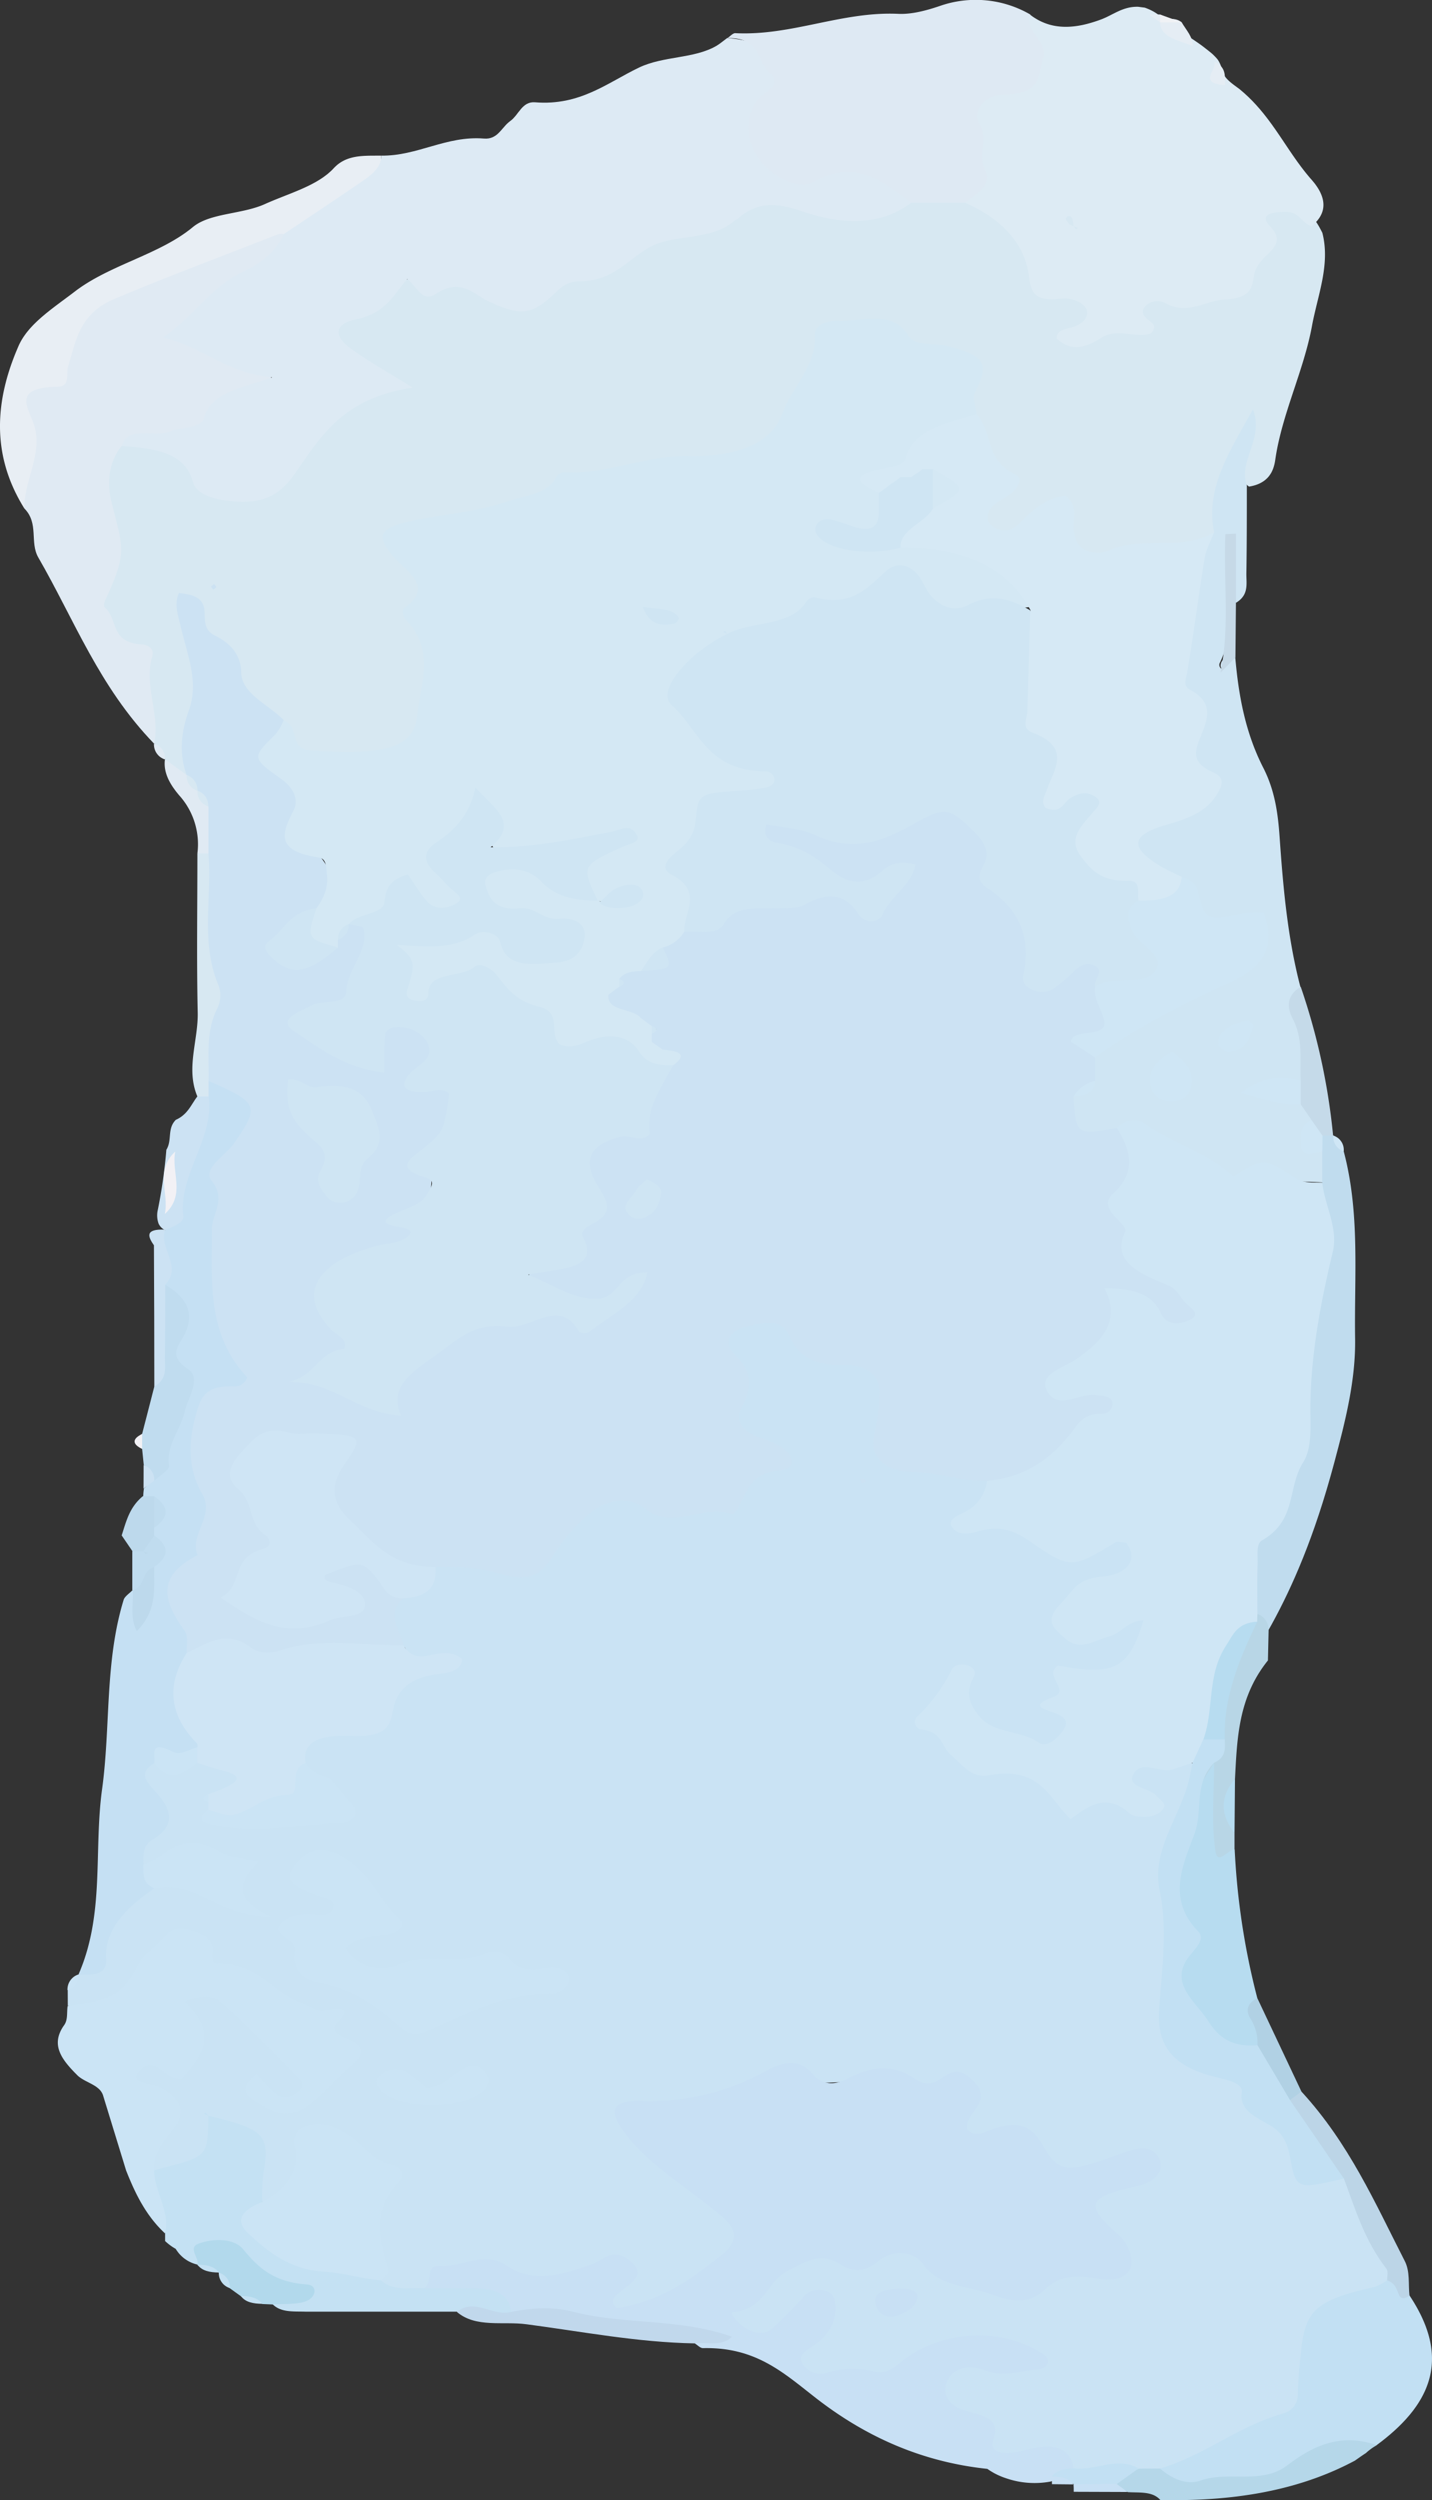 <svg id="Layer_1" data-name="Layer 1" xmlns="http://www.w3.org/2000/svg" viewBox="0 0 364.97 637.11"><rect x="0" y="0" width="364.97" height="637.11" fill="#333333" stroke="none"/><defs><style>.cls-1{fill:#e0eaf3;}.cls-2{fill:#e8eef4;}.cls-3{fill:#d7e8f2;}.cls-4{fill:#cce2f3;}.cls-5{fill:#c5e0f3;}.cls-6{fill:#c0dcef;}.cls-7{fill:#bdd9ec;}.cls-8{fill:#f2f1f5;}.cls-9{fill:#ddeaf4;}.cls-10{fill:#ddebf4;}.cls-11{fill:#dee9f3;}.cls-12{fill:#cbe4f5;}.cls-13{fill:#cae3f4;}.cls-14{fill:#cfe5f5;}.cls-15{fill:#d4e8f4;}.cls-16{fill:#d6e9f5;}.cls-17{fill:#cfe5f3;}.cls-18{fill:#e5edf4;}.cls-19{fill:#cfe6f5;}.cls-20{fill:#c0dcee;}.cls-21{fill:#b8d6e6;}.cls-22{fill:#c5dae9;}.cls-23{fill:#c6d9e7;}.cls-24{fill:#f0f2f5;}.cls-25{fill:#c2e0f3;}.cls-26{fill:#b7dcf0;}.cls-27{fill:#b5d7e9;}.cls-28{fill:#bcd5e7;}.cls-29{fill:#b1d1e4;}.cls-30{fill:#c8e0f4;}.cls-31{fill:#c4e1f3;}.cls-32{fill:#c1d8ec;}.cls-33{fill:#b2d9ec;}</style></defs><title>burger_menu_dropdown</title><path class="cls-1" d="M39.28,189.52c-14-14.46-20.28-31.45-29.52-47.46-2.23-3.87.2-8.68-3.55-12.48C3,120.82.75,109.6,5.12,103.43c9.11-12.85,11.11-31.16,37-35.23,5.57-.87,9.49-3.89,13.9-6.26s8.91-4.88,15-3.41c4.31,2.26,1.78,4.7,0,6.88-2.3,2.88-5.75,5.09-9,7.38C46.35,83.62,46.29,84.33,63.88,92.45c6.42,3,7.17,4.26.6,8.24-9.57,5.82-18.37,12.11-30.75,14.62-3.7,8.67.92,17.14,1,25.7.05,4.24,2,8.5-1.78,12.55-2,2.16-1.05,4.71,1.35,6.42,11.86,8.44,8.44,18.59,6.43,28.61Z"/><path class="cls-2" d="M72.37,59.64a4.67,4.67,0,0,0-1.36,0C57,65.16,42.76,70.43,29,76.25,20.18,80,19.32,87,17.35,93.46c-.56,1.83.66,5-2.59,5.08-11.38.25-7.85,4.82-6.2,9.43,2.61,7.33-2.46,14.34-2.35,21.61C-2.32,115.93-1.32,102,4.72,88.18c2.48-5.66,8.69-9.55,14.42-13.94,8.93-6.82,21.56-9.36,30-16.36,4.4-3.65,12.48-3.21,18.41-5.89,6.17-2.78,13.34-4.62,17.51-9.12,3.23-3.49,7.55-3.17,12.07-3.21h0C97.45,47.83,87.3,56,72.37,59.64Z"/><path class="cls-3" d="M50.3,279.41c-3-7.13.25-14.25.09-21.39-.29-13.51-.08-27-.08-40.53a3.71,3.71,0,0,1,4.21.73,134.27,134.27,0,0,1,2.32,55.63,9,9,0,0,1-2.33,4.95A3.82,3.82,0,0,1,50.3,279.41Z"/><path class="cls-4" d="M50.3,279.41h2.77c1,.69,2.3,1.4,2.3,2.36,0,11-2.23,21.72-9.58,31.59l-2.17.5a3.6,3.6,0,0,1-3.19-2,6.25,6.25,0,0,1-.28-3.2A129.87,129.87,0,0,0,42.4,293c1.53-2.42.14-5.32,2.4-7.62C47.88,284,48.68,281.52,50.3,279.41Z"/><path class="cls-1" d="M53.05,217.48H50.31a18.59,18.59,0,0,0-4.66-14.82c-2.33-2.76-4.07-5.76-3.61-9.15l1.4-.46A7.45,7.45,0,0,1,48,195.89a14.64,14.64,0,0,1,1.51,2c.73,1,1.43,2.05,2.21,3.06a25,25,0,0,1,1.64,2.15A16.28,16.28,0,0,1,55.9,208C56.42,211.4,57.07,214.81,53.05,217.48Z"/><path class="cls-1" d="M42,193.52a4,4,0,0,1-2.76-4l0,0c4.64,0,4.49,1.71,2.75,4Z"/><path class="cls-5" d="M20,503.19c6.74-15.4,3.87-31.42,6-47.09,2.23-16.12.65-32.46,5.51-48.39.27-.89,1.46-1.63,2.23-2.44l1.4.93c2.09,2.33.28,4.69,0,7.44,2-4.59,1.15-9,1.79-13.23,1.09-2.84,1.9-5.7.88-8.66a8.18,8.18,0,0,1,0-2.47c.38-1.94.85-3.89-.12-5.83a15.84,15.84,0,0,1-1.18-2.17,16,16,0,0,1,.18-2c1.32-1,1.74-2.34,2.39-3.59,4.51-12.88,4.94-26.06,5.52-39.24.15-3.46-2.79-6.18-3.34-9.42,2.47-4.47-3.54-9.25.94-13.64,2-.78,4.71-1.9,4.53-3.38-1.32-10.63,8-20,6.44-30.63l0-4c12.2.57,16.6,5.94,12,14.47-10.05,18.47-9.42,37.14-1.61,55.87,1.35,3.22,4,6.63-1.34,8.8-11.19,4.51-10.81,12-8.82,19.11,2.8,10,2.54,19.34-4.66,28.45-5,6.28,3.75,12,2.44,18.3-4.48,8.12-2.07,16.12.87,24.11-.78,4.69-8.76,2.07-10.7,5.6,4.28,8.44,5.25,16.78-1,25-.1,2.26.5,4.5.42,6.76C36.6,487.81,30.25,493,30,500.22c-.14,3.36-3.55,5.07-8.56,3.91Z"/><path class="cls-6" d="M42.11,327.39c6.44,3.81,7.61,8.35,4.27,13.85-1.52,2.51-2.91,4.7,1.51,7.63,3.56,2.35,0,7.28-.81,10.84-1,4.55-4.82,8.7-4,13.73.18,1.18-2.41,2.58-3.72,3.88-2-.95-.91-3-2.72-4l-.42-4.09a2.51,2.51,0,0,1,0-3.82q1.56-6,3.11-12.07C43.28,344.86,38.11,335.87,42.11,327.39Z"/><path class="cls-4" d="M42.11,327.39c0,6.23,0,12.46-.08,18.69,0,2.58.65,5.32-2.7,7.27q0-18-.1-36c-1.55-2.24-2.34-4.2,2.78-4l.09.06C40.42,318.08,46.58,322.73,42.11,327.39Z"/><path class="cls-7" d="M36.41,381.28l2.88,0a6.08,6.08,0,0,1,0,8c0,.66,0,1.33,0,2,1.36,1.39.22,2.53-.72,3.69l-1.47.85a3.88,3.88,0,0,1-3.36-.54l-2.73-4C32.16,387.78,32.94,384.15,36.41,381.28Z"/><path class="cls-4" d="M36.6,373.33a4,4,0,0,1,2.72,4l-2.74,2Q36.6,376.34,36.6,373.33Z"/><path class="cls-8" d="M36.22,365.42c0,1.28,0,2.55,0,3.82C33.64,368,33.68,366.68,36.22,365.42Z"/><path class="cls-3" d="M42.07,193.5a4,4,0,0,0-2.75-4c1.51-7.47-2.74-14.88-.48-22.38.41-1.34-.55-2.77-2.68-2.89-8.19-.49-6-6.37-9.36-9.34-.43-.38-.29-1.3,0-1.88,5.55-12.09,4.72-12.86,1.7-24.72-1.14-4.47-1.2-10.07,2.55-14.69,8.78-2.6,14.59.27,19.82,5.21,8.81,8.3,14.89,7.91,22.4-1.38,6-7.47,11.41-15.26,22.59-19.19-.5-3.65-4.48-4.64-6.84-6.52-6.06-4.83-5.74-8.24,1.06-13.4,11.38-8.65,22.39-11,36.37-4a10.16,10.16,0,0,0,11.23-.91c3.6-2.88,9.61-3,13-5.22,10.68-7.11,25.27-9,36.36-15.25,5.25-3,10.55-4,16.59-1.92,10,3.39,19.64,2.32,29.09-1.23a39.2,39.2,0,0,1,12-.25c8.83,1.66,13.63,6.51,17.22,12,3.71,5.7,3.94,12.76,15.23,14.9,5,1,1.31,5,.65,7.85,4.7-1.27,10.17-.91,11.48-5.78.84-3.1,4.76-3.27,8.77-3.39,15.37-.44,20.49-3.75,22.13-14.5.5-3.32-.82-7.08,5.3-8,7.08-1,9.54,2.74,11.52,6.7,2.09,8.08-1.2,15.93-2.64,23.75-2.11,11.47-7.7,22.51-9.36,34.12-.4,2.81-1.65,6-6.69,6.82-7.68-5.87.73-10.89.87-15.59-5.74,7.77-5,17.41-7.51,26.53-5.05,4.09-28.72,9.2-34.54,7.43s-6.22-6.17-7.5-9.47a4.65,4.65,0,0,0-5.34.51c-3.44,2.27-7.16,5-11.91,2.57-5.25-2.66-3-6.21-.92-9.75,4.53-7.62-5.89-13.37-5.38-20.55,4.46-12.91-9.46-16.07-20.88-20.24-6.86-2.49-12.71-1.4-14.53,4.78-5.26,17.84-16.63,30.15-45.27,30.43-9.87.09-20.35,2.14-28.86,7.81-4.69,3.13-12.54,3.76-19.18,5-13.94,2.68-11.58,2.43-9.64,12.53,2.44,12.8,7.07,25.94,1.72,39.07-2.64,6.48-9.8,8.22-17.94,8.87-9.91.79-18.35-.45-21.89-8.39-10.93-8.1-12.76-19.67-20.78-27.13,5.25,12,4.09,25.54-1.29,39.06Z"/><path class="cls-9" d="M232.26,51.65C223.94,58,213.58,57,204.61,53.9c-7.22-2.5-11.82-2.34-16.64,1.86-.29.25-.73.41-1,.66-5.54,4.81-15,3.32-20.8,6.27-6,3-9.37,8.87-18.28,9-3.74,0-5.08,1.76-7.18,3.7-5.4,5-8.51,5-16.1,1.45-4.06-1.88-7.12-6.18-13.65-1.87-3.26,2.15-4.71-1.83-7.15-3.9-3.53,4.06-5.36,8.72-13,10.29-5.74,1.19-5.86,4.3-1.2,7.63,4.47,3.19,9.48,6,15.57,9.79-18,2.67-23.59,12.72-30.17,22.13-4.22,6-9,7.81-17.61,6.62-3.91-.54-7.5-2-8.19-4.62-2-7.62-9.75-8.65-18.19-9.26,1.54-5.34,8.26-2,12.2-3.67,2.87-1.23,8-.62,8.84-3.59,1.68-6.22,9-7.4,17.33-10.22C57.3,95,51.94,88.46,41.55,86c8.39-5.72,11.9-12.88,21.09-17.1,4.17-1.92,8-5.33,9.73-9.27,6.27-4.2,12.57-8.38,18.78-12.63,2.95-2,6.11-4,6-7.34,9.2.15,16.63-5.13,26.19-4.35,3.57.3,4.5-2.9,6.7-4.46s3-5.05,6.33-4.78c11.47.93,18.46-5,26.49-8.85,6.29-3,14-2.21,19.73-5.53,1-.6,1.84-1.34,2.76-2,10.9.8,16.38,6.4,13.34,13.86-.9,2.21-2.84,4.17-3.44,6.5-2.2,8.53,3.67,13.15,15.52,12.24C221.2,41.5,230,42.7,232.26,51.65Z"/><path class="cls-10" d="M334.26,57.65c-2.5-.85-3.1-3.56-6.21-3.63-3.34-.08-7.49.41-4.31,3.71,2.78,2.88,1.77,4.78-.64,7.06a14.53,14.53,0,0,0-2.82,3.38c-1.73,3.2.65,7.73-8.22,8.17-4.82.25-9.25,4-14.89,1a4.31,4.31,0,0,0-4.93.37c-1.85,1.68-.78,3,1,4.26,1,.71,1.37,1.64.06,3-3.6,1.34-8.52-1.45-12.51,1.06-3.67,2.32-7.6,3.91-11.46.25-.13-1.83,1.56-2.3,3.32-2.72,3-.71,4.85-2.44,4.34-4.46s-4-3.26-6.36-3c-6.9.78-7.8-1.26-8.4-5.81-1-7.86-6.55-14.35-16.21-18.6.13-6.21,1.8-12.38.48-18.64-.8-3.78.2-8,5-9.64,10.43-3.5,12.58-8.77,9.24-16.13-.58-1.27.37-2.57,1.78-3.55,5.53,4.28,11.78,3.58,18.1,1.23,3.11-1.16,5.53-3.34,9.47-3.23.55.07,1.09.15,1.64.21a13.53,13.53,0,0,1,2.79,1.32c.41.27.79.56,1.2.83.77.56,1.48,1.17,2.18,1.78a39,39,0,0,0,4.66,3.26,27.49,27.49,0,0,1,2.44,1.57c.82.54,1.57,1.11,2.32,1.7.39.29.74.59,1.12.88a13.31,13.31,0,0,1,1.95,1.95,7.69,7.69,0,0,1,1,2.29c.28,2.2,2.36,3.6,4.36,5.06,8.37,6.76,11.84,15.57,18.42,23.1C337.29,49.15,339.24,53.65,334.26,57.65Z"/><path class="cls-11" d="M262.59,3.7c-1.73,4.08,4.61,6.66,3.27,11.18-1.39,4.71-.45,9-10,9.22-5.24.11-8,4.41-6.24,7.45,2.36,4-.48,7.9,1.41,11.65,2,3.94-2,6.07-5,8.46H232.26c-7.11-5-13.52-11.59-25.19-5.18-2.63,1.45-5.29.21-7.56-.89-8.33-4-11.36-13.89-6.29-20.36,1.64-2.08,6.52-3.4,3-6.61S193.88,9.55,185.4,9.7c.68-.44,1.4-1.28,2-1.25,14.37.73,27.14-5.59,41.57-4.92,3.46.16,7.26-.89,10.54-2A27.73,27.73,0,0,1,262.59,3.7Z"/><path class="cls-11" d="M185.4,9.7l-2.76,2Z"/><path class="cls-4" d="M47.56,197.51c-2-5.55-1.4-11,.59-16.52,2.63-7.28-.5-14.35-2.12-21.42-.67-2.9-1.71-5.58-.42-8.46a28.32,28.32,0,0,1,3.24.59c6.16,2.1.7,7.69,6,10.31,4.27,2.09,6.56,5.21,6.63,9.33.08,5.5,7,8.19,10.84,12.19-5.07,10.45,6.26,19.1,6.75,29.38.27,5.45,11.11,11.17,3.76,18.74-2.44,1.93-5.38,3.53-7.39,5.75C74,239,71.86,241,74.57,242.6c3.34,2.05,5.73,0,7.86-1.8.62-.78,1.31-1.53,2-2.28a16.85,16.85,0,0,1,3.5-3.26,8.94,8.94,0,0,1,3.61-.84c4.52,4.26,3,16.93-2.48,21.32-9.47,7.53-9.47,7.53,3.39,13.11,3.07-.52,2.48-2.47,2.78-4,.51-2.56,1.94-4.51,5.8-4.77,4-.27,9.38,1.45,9,3.38-1.86,9.86,13.79,18.36,3,29.15-5.29,5.28-1,13.18-6.17,19.8-2.57,3.28-4.28,5.78-8.92,7.36-14.28,4.86-16.66,7.89-10,17.49,5.11,7.34-2.09,10-7.35,14.29A65.89,65.89,0,0,1,91.77,355c3.52,1.62,4.72.93,6.61-2.09,8-12.68,28.07-20.82,46.64-18.48,6.43.81,9.41-.79,12.65-3.84-7.51,2.67-18.71,1-21.95-3.13-1.66-2.14-.88-3.85,1.66-5.17,10.9-5.64,13.77-13.22,10.65-22.39-1-3-1.42-7.1,2.28-8.32,11.57-3.79,11.82-12.6,17.58-18.86.83-1.35,1.28-2.72,0-4.1a16.52,16.52,0,0,1-2.61-2.69,2.91,2.91,0,0,1-.14-2.22c.43-.64,1.85-.81,2-1.27.32-1.29.74.17-1.06-.12a15.24,15.24,0,0,1-2.91-.94c-1-.38-1.89-.79-2.84-1.19-3.48-1.38-7.5-2.48-6.72-6.25a5.8,5.8,0,0,1,1.57-2.1c.37-.26.78-.51,1.14-.77,1.79-.69.4-1.92.83-2.86,1-1.62,3-2.28,5.15-2.8,3.86-.43,4.8-2.75,6-4.94a16.11,16.11,0,0,1,6.66-4.54c8.17-3.53,17.41-5.47,25.76-8.2,9.17-3,18.67,4.89,25.91-2.76-6.67,2.84-12.42,1.94-17.25-1.73s-12.67-4.77-15.75-9.36c-3.22-4.82,2.31-6.7,6.88-5.09,13.13,4.62,23.78,2.69,35.68-2.86,8-3.71,15.56,2.25,16.1,7.1,1.38,12.17,15.09,21.41,12.59,34.69,7.33-.34,18.54-10.19,18.19,3.58,3,6.16-2.33,11.89-1.7,17.93a7.35,7.35,0,0,1-.08,5.36c-.85,2.09-3,3.79-3.59,6-1.09,4.9,4.75,5.15,8.6,6.73,5.94,4.42,4.57,9.59,3.17,14.9-2.31,8.78-1.59,16.88,9.29,23.1,4.78,2.73,11.86,6.52,6.57,11.29-6.75,6.07-11.4-1-17.53-4.2-2.26,8-7.1,14.14-14.95,18.51,2.51,3.37,6.37,2.09,9.1,3.07,3.43,1.23,5.8,3.69,3,5.41-11.06,6.77-15.29,19.67-33.61,20-4.67.4-9.12-.56-13.63-1.14-15.59-2-18.94-4.76-17.74-15.85.69-6.31.11-11.25-10.6-12.41-7-.76-9.2-7-18.77-10,5.79,10.41-2.35,20.86,10.94,28,2.66,1.42,3,4.08,1.56,6.46-7.06,12-20.91,16.94-38.94,13-8.09-1.78-13.19.32-15.77,4.84-6.24,10.95-15.93,14.7-31.32,9.94-1.6-.49-3.64-.17-5.47-.26-18.6-3.1-31.23-14.75-28.42-26,.59-2.37,4.52-5.2-.15-7.11a20.85,20.85,0,0,0-13.37-.31c-4.21,1.23-6,4-6,7.25.07,3.07,2.17,5.77,3.73,8.51,3.08,5.4,5.45,10.38-1.4,15.56-3.64,2.75-4.42,6.56.46,9.74,5.34,3.48,11,2.54,16.71.78,3.67-1.13,3.45-2.88.78-4.52-4-2.43-4.8-4.86-.31-7.3,4.85-2.64,9.44-2.1,13.41,1.12a33.94,33.94,0,0,1,6.69,7.53c.43,4.17,2.08,8.37-.32,12.51-12,3.25-24.87,2.83-37.25,2.81a154.82,154.82,0,0,1-18.56-1.11c-.15-2,.57-4.3-.59-5.91-5.07-7.09-7.61-13.7,3.37-19.2-2.22-5.24,4.42-9.93,1.22-15.49-3.73-6.47-3.64-13.23-1.67-20.34,1.31-4.72,2.58-7.46,9.73-7.19A3.34,3.34,0,0,0,63,351c-10.48-11.23-8.9-24.64-9-37.6-.05-4.06,3.78-7.68,0-12.39-2.59-3.19,3.48-6.5,5.64-9.63,6.46-9.42,6.52-10.27-6.46-15.9.17-6.24-.85-12.52,2.26-18.62a7.28,7.28,0,0,0,.2-5.87c-4.59-11-1.57-22.33-2.51-33.47,0-4,0-8,0-12-1.65-1.06-1-2.95-2.73-4h0c-1.61-1.08-1-3-2.76-4Z"/><path class="cls-8" d="M42,309.37c1.18-5.28-2.65-11,2.67-15.92C43.58,298.74,47.44,304.46,42,309.37Z"/><path class="cls-3" d="M47.56,197.51a4,4,0,0,1,2.76,4A4,4,0,0,1,47.56,197.51Z"/><path class="cls-3" d="M50.33,201.5a3.94,3.94,0,0,1,2.73,4A3.92,3.92,0,0,1,50.33,201.5Z"/><path class="cls-6" d="M36.54,395.31c.92-1.33,1.84-2.67,2.77-4,3.86,2.67,3.87,5.33,0,8-3.56,1.17,1.7,6.56-5.46,6l-.13,0q0-5,0-10Z"/><path class="cls-12" d="M17.2,507.18a4,4,0,0,1,2.75-4l.09,0c2.14,1.76,1.45,3.15-1.06,4.3Z"/><path class="cls-12" d="M17.2,507.18l.06,0"/><path class="cls-13" d="M17.26,507.21a4.11,4.11,0,0,0,2.78-4c3.76.07,7.22.11,7-3.87-.48-7.61,5.08-13.18,12.28-18.12,7.91-4.54,13.22.23,19.14,2.77.54-10.3-2.76-12.3-15.54-9.28-2.11.5-4.06,1.47-6.35.52,0-2.28-.36-4.81,2.28-6.4,6.4-3.86,4.55-8,1-12-2.25-2.56-5-4.85-.48-7.54,4.39.8,8.45-.5,12.64-1,4.11.33,8.51.72,10.13,3.91s-1.75,4.68-5.23,5.78c-.52.72-4.88-1.69-2.36,1.55.58.7,1.14,1.38,1.79,2,8,4.14,16.63,1.46,24.69.64,5.27-.54,7.18-4,2-7-2.84-1.6-6.08-2.72-7.21-5.45-1.55-5.43,2.36-8.37,9.11-9,7.91-.75,12.45-3.47,13.63-9.18a5.51,5.51,0,0,1,1.78-2.65c4-3.77,4.73-6.64,2.47-9.57-.71-4-4.67-8,0-12a40.39,40.39,0,0,1,8.27-8c5,.15,9.89-.14,14.84,1.33,8.52,2.52,11.46,1.59,15.46-4.8a43.8,43.8,0,0,1,8.72-10c4.48-3.89,10.4-4.53,14.19-1.49,7.23,5.8,14.91-1.14,21.94,1.45,1.15.42,2-1.86,2.63-3.05,2-3.6,2.88-7.43,10.21-8.12,3.91-.36,3.11-3.64.57-5.54a21.1,21.1,0,0,0-5.72-2.67c-5-1.69-6.74-4.41-4.75-8.1,2.52-4.65,2.58-8.83-1.87-13.08-3.05-2.92-1.65-6.12,3.1-7.19,3.76-.84,8.67-2.6,10.89,2.58,1.88,4.38,5.72,7.41,13.58,7.2,6.2-.16,9.78,3,9.27,7.95a60.61,60.61,0,0,1-1.3,9.84c-1.44,5.38,2.54,9.37,10,9.49,6.55.11,12.37,2.51,18.85,2.23,4.21,3.42-.78,6.06-1.69,9.75,6,.11,11.33,1.37,15.83,4.35,3.47,2.3,7.41,3.95,12.41,2,4.27-1.71,9.47-4.81,12,.93,2.2,4.93-2,8-8.15,9.94-2.42.78-7.14-1.14-7.08,2.06,0,2.82-4.89,5.8-.47,8.27,3.52,2,6.82-.38,10-1.59,2.72-1,5.64-3.13,8.61-1,2.6,1.83,1.33,4.4.26,6.59-2.47,5.06-7.12,8.45-14.65,9.37-7.28.88-8.82,4.23-5.87,8.4,2.4,3.4.9,5.73-2,8-3.37,2.7-7.25,1.88-11.31.64-8.5-2.58-14.95-6.31-15.89-13.51-5.55,7.69-1.23,15.4,10.12,17.72,3,.63,6.39.37,9.23,1.68,4.84,2.23,7.8,5.72,11.38,8.8,4.22-4.15,9.51-2.22,14.95-.86-1.54-3.15-5.63-6.08-1.17-8.53,5.37-3,11.57-3.55,17.41-.09,2.24,4,.43,8.09-1.4,11.61-9.36,18-2.3,36.56-4.16,54.79-.35,3.45,2.57,6.45,6.76,8.16,13.1,5.34,20.08,14.17,25.13,23.76,2.21,4.21,5.81,5.45,11,6a88.91,88.91,0,0,1,13.1,25.84c-15.67,7.43-24.14,17.55-22.78,31.52.18,1.91-1.93,3.92-4.3,4.83-11.17,4.31-19.93,11.5-32.4,14.25a31.62,31.62,0,0,1-6,.19c-5.68-1.21-11.83.76-17.41-1.28-2-.81-3.44-3-5.54-2.73-11.29,1.38-16.77-2.66-21.83-9.54-2.91-4-9.5-6.71-6.28-12,3.72-6.08,11.69-3.68,20.82-4-10.33-4.8-18.43-4.62-25.56.21-6,4-12.61,4.88-20.17,4.8-13-.14-15.67-3.25-9.37-11.32,1.34-1.72,3.23-3.27,2.58-6.23-4.88.75-6.09,4.52-9.66,6-4.34,1.79-8,1.1-11.11-1.35s-2.76-4.61-.07-7.83c10-12,26.4-12.39,42.61-13.21,4.34-.22,7.3,2.38,10.55,4.26,8.73,5,17.87,8.37,28.4,2.23a12.49,12.49,0,0,1,6.48-1.43c10.58.27,10.47-2.5,5.43-8.19-6.89-7.78-5.31-10,9.6-17-3.89-2-6.92,0-9.87.78-5.25,1.41-10.31,1.41-13.76-1.93-4.38-4.24-8.62-7.6-17-6-3.17.62-5.8-1.58-5.07-3.57,5.14-14-12-10.21-19-10.89-20.05-1.92-39.28,3.32-58.55,6.93-4.44.83-4.78,2.65-2.85,5.18a65.91,65.91,0,0,0,14.23,13.31c6,4.28,13.81,8.46,10.83,16-2.36,6-20.81,17.63-28.62,17.35-13.06-.46-2.95-6.7-4.49-11-10.59,3-21.2,4.18-32.38.73-6.38-2-11.94,1.06-16,4.93-4.24,1-8.12.89-11.07-2-2.74-7.37-4.23-14.93-1.12-22.3,2.15-5.08-.63-8.14-5.21-11.16-2.31-1.53-4.38-3.89-7.85-3.27-3.86.68-3.2,3.59-3.66,5.77-1,4.82-3.32,8.87-10.72,10.12-4-1.46-4.27-4.31-3.64-6.78,1.63-6.41-2.53-10.62-8.93-14.14-.44-.25-.64-.83-1.5-.78a5.25,5.25,0,0,1,2,2.34c2,8.7-3.75,12.13-15.13,11.67-3.13-.9-4.12-3.06-3.24-4.87,3.26-6.68,6.54-12.82-3.71-18.42-3.34-1.82.3-5.95,4-5.63,12.76,1.08,10.84-4.32,9.26-9.82-.67-2.35-4.88-4.83-.09-6.94a12.77,12.77,0,0,1,12.66,1.1c7.89,5.63,13.17,12.68,19.09,19.35,1.93,2.19.83,4.56-2,6.21-3.41,2-6.41,1.47-8.81-.83a5,5,0,0,0,6.32,2.09c6.93-2.65,10-8,11.72-12.76,1.12-3.13-2.55-7.1-7.48-9.76-9.74-5.24-20.54-9.42-28.82-16.21-5.12-4.19-7.27.19-9.46,3.13-4.88,6.55-8.67,14.5-22.83,10.59"/><path class="cls-14" d="M53.08,461.24v-2c-.87-.66-.87-1.33,0-2,1.17-.44,2.39-.83,3.51-1.33,3.76-1.66,6.15-3.29-.2-4.79-2.08-.5-4-1.24-6.07-1.88-1.77-1.33-1.54-2.66,0-4,0-.33.07-.73-.16-1-7.16-7.3-7.73-15-2.58-23,5.16-2.38,10-6.17,16.42-1.36,2,1.52,5,1.53,7.58.66,10.16-3.37,20.74-1.1,31.13-1.3,1.33,1.85,2.82,3.43,6.32,2.69,3-.64,6.19-1.4,8.75.87,0,2.69-3.2,3.49-5.49,3.73-8,.82-11.41,4.42-12.2,9.67-.72,4.78-3.21,6.44-10.51,6.18-4.61-.16-13-.05-11.68,6.83-1.11,4.05,2.46,9.61-6.17,11.28C65.66,461.7,59.75,467.86,53.08,461.24Z"/><path class="cls-12" d="M36.54,475.23A25.59,25.59,0,0,0,40.91,473c4.68-3.83,9.31-4.59,15.18-1.06,2.22,1.34,5.78,1.52,9.75,2.48-4.07,4.51-7.67,9.1,3.49,14.13-14.4-.26-19.23-9.55-30-7.3C36.08,479.78,36.62,477.43,36.54,475.23Z"/><path class="cls-7" d="M33.84,405.3c3.42-1.23,2-4.8,5.46-6-.1,5.43.92,11-4.45,16.37C33,412,34.11,408.59,33.84,405.3Z"/><path class="cls-12" d="M50.31,445.26c0,1.33,0,2.66,0,4-3.68,2.82-7.35,5.12-11,0,.4-2-1.57-6,4.86-2.8C46.06,447.39,48.26,445.75,50.31,445.26Z"/><path class="cls-6" d="M39.3,389.32v-8C43.19,384,43.17,386.65,39.3,389.32Z"/><path class="cls-15" d="M174.37,237.47a8.73,8.73,0,0,1-5.5,4c-1.19,2.31-1.94,4.83-5.52,6-2.27,0-4.32.4-5.52,2,.87.66.87,1.33,0,2h0c-1,.63-1.79,1.37-2.75,2-.53,4.38,6.33,3.4,8.27,6,1,.63,1.78,1.36,2.75,2h0c.87.66.87,1.33,0,2,0,.67,0,1.33,0,2,.87.7,1.88,1.3,2.75,2,3.47.4,6.92.82,2.76,4-2.81,1.95-5.77,1.67-8.69.21-1.87-.94-3.56-3.31-5.2-3-17,2.89-21.44-8-29.72-14.25-5.7-4.32-10.19-5.34-15.52-.28a7.74,7.74,0,0,1-8.26,2.08c-3-1-4-3.28-2.8-5,2.65-3.91-6.36-10.07,1.72-11.42,8.89-1.49,19.52-8.6,28.38.73,2.08,2.19,5.19,2.54,8.55,1.68,1.87-.48,3.32-1.47,3.12-2.9-.41-3-4.38-3.07-7.15-3.83-6.81-1.89-14.59-2.84-14.87-9.83-.11-2.65,1.91-4.46,5.1-5.35,8-2.23,12.74,2,18,5.07,2.13,1.24,4,2.7,6.66,3.43a6.48,6.48,0,0,0,5.84.67c1.37-.46,1.52-.57.44-.3a9.15,9.15,0,0,1-4.9.37c-9.21-5.38-6.75-10.25,2.65-15.2-28,5.92-29.36,5.68-31.54-5.26-10.15,7.13-10.37,7.19-5.17,16.67,2.4,4.38-2.08,8.3-5,6.69-10.68-5.94-16.36,2.35-24.39,3.09h0c-1.71,1.05-1.08,2.94-2.75,4v2c-10.9-.11-11.93-2-5.52-10,2-2.67,3.11-5.49,2.75-8.59-.19-1.65,0-4.12-2.08-4.43-11.13-1.62-9.44-6.18-6.47-11.91,1.36-2.63.28-5.71-3.18-8.15-7.56-5.35-7.33-5.46-1.43-11.31a15.53,15.53,0,0,0,2.14-3.55c4.36,1.62.94,7.29,7.11,7.66,5.9.36,12.14.72,17.75-.3,4.86-.89,8.52-3,9.09-8.27.92-8.57,4.76-16.91-2.92-24.88-.68-.69-.93-2.4-.31-2.84,7.85-5.63.5-9.14-3-13.4-4.44-5.33-3.23-7.13,5.72-9,7.85-1.6,15.93-2.15,23.61-4.79,4.81-1.64,10.17-1.88,12.34-6.13a2.81,2.81,0,0,1,1.93-1.28c11.07.61,20.84-4.32,31.56-4.12,11.94.22,21.26-2.87,24.17-10.79,2.45-6.65,8.67-12.42,8.3-19.69-.15-2.93,2.66-4.1,6.33-4,6.27.11,13.59-2.81,17.56,3.85,1.58,2.66,6.61,1.72,10,2.59,9.38,2.42,10.69,4.37,7,11.65-1.07,2.13.52,3.87.24,5.8-5.28,6.13-14.33,9.64-20.31,15.35-1.78,1.7-3.26,2.93-2.36,5,1.16,5.62,2.12,11.16-9.84,10.63,4.65,3.11,9.71,1.55,14.64,1,17.37,0,29.47,6.19,32.95,16.86-10.82,1.17-22.39,6-31.08-3.36-2.81-3-5.27-1.81-8.95-.26-11.19,4.71-22.49,9.39-35.13,11.86-2.66-1.41-3.72-.65-3.73,1.53-15.67,11-11.85,18,6.5,29.16,2.95,1.78,8.7,1.84,7.73,5.84-.86,3.51-5.55,3.81-9.57,4.64-8.6,1.77-15.91,13.49-12.43,20.8C179.56,229.58,179.59,233.7,174.37,237.47Z"/><path class="cls-16" d="M224,125.58c-4.71-2.09-7.85-4.26.23-6,2.66-.56,6.13-.8,6.61-2.77,1.85-7.43,10.37-8.88,18-11.26,4.47,4.68,1.9,11.65,10,15.36,2.08,1,.5,3.7-1.65,5.22-1.61,1.14-3.79,2.08-4.72,3.45-1.19,1.78-1.3,4,1.66,5.2,2.38,1,4.22,0,5.76-1.49,3-2.82,5.58-6,11.58-7,3.7,2.67,1.73,6.18,2.26,9.24.43,2.43,1.2,4.66,5,5.25a7.61,7.61,0,0,0,3.92-.5c8.23-3.83,19.09.31,26.88-4.71,2.51,8.81.19,17.5-1.62,26.15-1.17,5.58-1.43,10.6,1.15,16.32,3.25,7.2.46,15.33,4.38,22.9,1.47,2.83-2.49,6.81-6.6,8.05-13,3.92-10.95,9.28-3.87,15.55-.55,5.32-4.72,7.06-11.56,6.16-3.91-1.66-7.48-3.7-11.35-5.44-6.25-2.81-10.19-7.25-8.15-12.57,1.64-4.26,2.51-5.75-5.1-4.86-3.13.37-4.18-3.41-3.27-5.64,2.55-6.22-1.64-11.16-3.8-16.84-3.71-9.71-2.77-20.11,2.93-29.8-5.87-10.94-17-16.12-33.08-16-3.87-5.25,2.62-7.51,5.84-10.71,1.57-1.75,5.43-2.87,2.92-5.7a5.55,5.55,0,0,0-2.39-.84,13.22,13.22,0,0,0-2.6.19c-.81.23-1.63.43-2.43.67s-1.52.56-2.26.86c0,0-1.08.5-1.07.52a9.94,9.94,0,0,1-2.24.92Z"/><path class="cls-17" d="M301.19,223.48c-1.87-.94-3.85-1.78-5.58-2.84-7.76-4.76-7.46-7.87,1.91-10.52,5.43-1.53,9.75-3.3,12.3-7.17,1.46-2.24,2.85-4.64-.65-6.15-5.77-2.5-4.63-5.49-3.09-9.3s3.59-8.35-2.69-11.66c-2.07-1.09-1.08-2.88-.8-4.57,1.62-9.66,2.85-19.36,4.43-29,.37-2.26,1.6-4.45,2.43-6.67-2.32-10.94,3.82-20.42,9.89-31.27,2.89,7.49-3.84,13.22-1.56,19.35,0,7.54,0,15.09-.12,22.64,0,2.58.63,5.33-2.66,7.3-2.52-5.42-1.38-10.89-1-16.38-1.83,10.48,1.9,21.3-3.08,31.61a1.18,1.18,0,0,0,.61,1.69,1.2,1.2,0,0,1-.42-1.14c.26-1.62,1.64-2.12,3.72-1.84.84,9.58,2.52,19.07,7.15,28.12,2.9,5.68,3.72,11.46,4.14,17.49.9,12.83,2,25.67,5.31,38.34-2.9,7.6,4.94,14.63,2.27,22.2-1.76,3.38-6.23,3.07-10.1,3.86,2.14,1.83,5.74,1.32,8,2.76,2.17,1.13,3.55,2.61,3.93,4.55-.75,3.61-.85,7.1,3.4,9.81.89,2.31,1,4.58-.84,6.71-11.22-1-23,1.52-33.41-4.46-6.18-3.54-11.6-8.36-20.09-9.49-10.24,1.88-10.31,1.82-11-8a14,14,0,0,0,5.51-4v-6c3.18-7.27,12-10.66,19.68-14.67,5.21-2.71,10.81-5.08,15.48-8.25,7.82-5.31,6.77-8.52-3.8-10.39C300.26,234.32,304,227.8,301.19,223.48Z"/><path class="cls-4" d="M53.77,149.49l.77-.67c.2.26.57.53.54.78s-.47.45-.72.67Z"/><path class="cls-18" d="M301.18,5.7c1.15,2,2.91,3.74,2.77,6-3.54-1.43-8.15-2.08-8.3-6l1.13-.83C298.4,4.74,300,4.68,301.18,5.7Z"/><path class="cls-18" d="M309.46,15.69c3.21,1.45,2.68,3.8,2.74,6C305,21.21,310.43,17.68,309.46,15.69Z"/><path class="cls-3" d="M272.53,57.17c-.32-.53-1.08-1.21-.86-1.57.49-.82,1.34-.68,1.65.23a11.15,11.15,0,0,1,.3,1.82Z"/><path class="cls-18" d="M306.71,13.69l2.75,2Z"/><path class="cls-18" d="M304,11.69l2.76,2Z"/><path class="cls-18" d="M292.92,3.7h2.75c1.27.67,1.27,1.34,0,2h0Z"/><path class="cls-18" d="M290.17,1.71l2.75,2Z"/><polygon class="cls-3" points="273.62 57.65 274.74 58.1 274.24 58.46 273.62 57.65"/><path class="cls-19" d="M284.64,287.42c1.9-1.91,5-2.68,7.05-1.15,6.92,5.1,16.69,7.66,22.59,13.59,7.8-4.89,7.78-4.88,16.2.52,1.86,1.19,4.27.93,6.52,1,6.36,3.6,6.05,8.84,5.38,13.66-3.14,22.59-1.86,45.59-10.22,67.67-3.35,8.86-8.48,17.35-8.94,26.7a11.34,11.34,0,0,1-.66,3.05c-11.16,8.86-9.72,20.43-12.62,31.08-.85,2.53-2.12,4.84-6,5.69l-5,1.66c-3.23,1.07-7.76-2.42-9.93,1-2.3,3.6,4,3.67,5.73,5.73.92,1.1,2.75,1.94,1.63,3.44s-3.34,2.16-5.8,1.89a5.26,5.26,0,0,1-2.52-.68c-5.87-5.48-10.5-2.2-15.17,1.31-5.61-5.22-7.52-13.61-21-11.14-4.28.78-6.81-2.91-9.42-5.12s-2.14-5.87-7.47-6.57a1.9,1.9,0,0,1-1.18-3.32,43.58,43.58,0,0,0,8.82-12.05c.41-.87,1.93-1.44,3.47-1.12,2.22.47,2.76,1.86,2.08,3.1-2,3.65-1.52,6.53,1.54,10.15,3.69,4.35,10.61,3.42,14.93,6.52,2.11,1.52,4.67-.92,6.06-2.72,1.65-2.13,1.29-3.67-2-4.81s-6.06-1.95-.23-4.05c4.47-1.62-2.72-5.53,1.19-8,14.38,2.69,18.11.73,21.75-11.52-4.12.1-5.49,3.25-8.84,4.13-3.65,1-7.38,3.81-11.07.5-2.94-2.62-5.56-4.4-1.07-9,3.31-3.4,3.82-6.25,10.85-6.83,5.11-.43,9.34-3.8,5.72-8.58-1-.07-2.2-.41-2.65-.13-11.11,6.68-11.46,7-21.77-.17-4.3-3-8-4.14-13.31-2.6-2.31.67-4.79,1-6.22-.58-2.25-2.45,1.07-3.34,3.11-4.51a10.06,10.06,0,0,0,5.38-7.77c10.46-1.05,16.46-6,21.45-12.23,1.63-2,2.94-5,7.78-4.89a2.57,2.57,0,0,0,2.74-2.92c-.39-1.61-2.47-1.63-4.29-1.86-4.11-.5-9.43,3.83-12.19-.7s3.86-6.13,7.24-8.43c7-4.77,11.36-10,7.22-18.07,7.95,0,12.35,1.76,14.43,6.48,1.06,2.39,3.62,3,6.49,1.92,4.07-1.5,1.48-3-.19-4.6s-1.91-3.45-4.7-4.62c-7-2.92-14.39-5.88-10.78-13.55.5-1.06-1.77-2.89-2.95-4.27-1.56-1.85-2.15-3.66-.11-5.48C289.74,298.7,288.17,293.09,284.64,287.42Z"/><path class="cls-17" d="M262.59,155.55l-.75,25.64c0,1.92-1.66,4.39,1.3,5.51,10,3.79,5.5,9.32,3.69,14.52-.56,1.6-1.68,3.1-.31,4.7,4,1.58,4.45-1.38,6.23-2.49,2-1.22,3.88-1.83,6.07-.59,2.61,1.48.83,2.86-.36,4.28-2.85,3.38-6.33,6.56-3.06,11,2.72,3.69,5.35,6.54,12.27,6.35,3.26-.09,2.13,3.15,2.49,5,1.4,3.1,2.39,6.28,4.09,9.33C300.51,250,297,253,279.13,251.45c-.62-1.83,2.77-4-.29-5.42-2.18-1-4.09.39-5.5,1.88a36,36,0,0,1-4.47,3.76,5.46,5.46,0,0,1-5,.86c-2.32-.73-3.48-2.12-3.07-4,1.84-8.58-.05-16.28-9.43-22.41-2.35-1.54-1.91-3.5-.77-5.5,2-3.49.15-6.31-2.83-9.17-5.94-5.71-7.07-5.88-14.84-1.51-7.61,4.28-15.3,7.53-25.21,2.85-3.48-1.65-8.24-1.87-12.37-2.73-1,2.92.52,4.37,2.78,4.74,5.77.93,9.75,3.6,13.34,6.64,4.41,3.73,8.6,4.68,13.48.43,1.76-1.53,4.1-2.69,8.3-1.58-.5,4.93-6.48,8.27-8.37,12.83-.79,1.91-4.29,2.57-6.12-.2-3.33-5.07-7.56-5.85-13.86-2.26-1.83,1-5.28.7-8,.76-5,.12-9.84-.42-12.5,4.18-1.61,2.78-6.5,1.64-10,1.85-.19-4.91,5-10.26-3.21-14.51-3.43-1.76-.59-4.44,1.41-6,2.91-2.3,4.43-4.6,4.7-7.83.59-6.93.93-6.89,11.12-7.61a58.75,58.75,0,0,0,6.66-.77c1.29-.25,2.4-1,2.31-2.15a2.28,2.28,0,0,0-2.48-2c-14.92-.27-16.79-10.74-23.67-16.83C166.94,176,176,166,185.4,161.54c6.23-3.33,16.24-1.82,20.1-8.24a3,3,0,0,1,2-1.12c9.43,2.57,13.41-2.21,18.23-6.57,3-2.72,6.47-1.58,8.54,1.34,1.23,1.72,1.85,3.73,3.37,5.28,2.23,2.28,5.4,3.9,9.24,1.9C252.89,151,257.76,152.76,262.59,155.55Z"/><path class="cls-17" d="M152.32,229.48c-5.82.11-10.81-1.06-14.27-4.72-3-3.21-7.15-4-12-2.45-1.68.54-2.72,1.64-2.32,3.22.9,3.55,2.59,6.54,8.67,5.93,4.08-.41,5.88,3,9.94,2.67,4.65-.41,7.09,1.71,6.67,4.75s-2.11,6.05-7.13,6.41c-6.12.43-12.87,1.63-14.39-5.23-.5-2.25-4.44-3.29-6.53-1.86-5.6,3.82-12.29,3.07-19.89,2.58,4.69,3.5,4.92,4.59,2.85,11.05-.46,1.45-.51,2.72,1.77,3.15,1.94.36,3.49.05,3.49-1.86,0-5.69,8.51-3.81,11.84-6.8,1.23-1.09,4.25.45,5.45,2,2.68,3.44,4.91,6.76,11,8.25,5.82,1.42,2.37,6.67,5.1,9.53,3.1,1.37,5.48-.1,7.76-.95,5.61-2.08,10.15-1,12.54,2.82,2,3.13,4.9,3.54,8.73,3.49-5.76,10-6.44,12-6,17.55-2.1,2.31-5,.08-7.48.7-7.7,1.94-9.91,5.87-5.62,12.72,2.35,3.75,4,6.7-1.5,9.47-1.56.78-3.17,2-2.48,3.25,4.45,8.25-5,8-13.92,9.67,6.91,2.88,11,6,17,6.18,6.33.23,5.55-6.94,13.38-6.74-1.33,7.29-9.32,10.84-15.14,15.4a3.31,3.31,0,0,1-2.25-.27c-4.92-8.88-12.21-.52-18.25-1.3-8.24-1.05-12.25,2.87-17.71,6.85-6.36,4.65-12.71,8.15-9.4,15.84-11.75-.81-17.45-9.11-29.16-8.55,7.48-1.25,7.7-7.77,14.62-8.49,1.17-2.46-2-3.51-3.38-5C74.43,328.3,83.19,320.88,96,317.49c2.11-.56,4.6-.61,6.41-1.45,1.57-.74,4.17-2.56-.19-3.25-5.85-.93-4.44-2.21-.71-3.88,2.7-1.21,5.82-2,7.21-4.4.88-1.51,2.62-3.58,0-4.35-8.86-2.59-3.69-5.06-.43-7.82,4.89-4.13,4.82-4.18,6.21-13.6-1.8-1.76-4-.56-6.13-.46-5.15.25-6.65-1.37-4.17-4.44,1.14-1.41,3.16-2.44,4.34-3.84,2.77-3.28-1.41-8.21-6.94-8.29-2.12,0-3.36.81-3.48,2.37s-.18,3.25-.22,4.88c0,1.25,0,2.51,0,4.38-10.16-1.16-16.46-6.27-22.89-10.5-4.69-3.09,1.43-5,4.4-6.62,2.71-1.51,8.76,0,8.84-3.5.12-5.7,5.91-10.45,4.33-16.21-.14-.5-2.36-.7-3.62-1,2-2.79,8.6-2.44,9-5.49.39-3.3,1-5.74,6-7.17,1.56,2.24,2.93,4.56,4.72,6.69s4.48,2.23,7.07,1c2.93-1.43.9-2.64-.63-3.92s-2.55-2.75-4-4c-3.12-2.7-3.6-5.52.06-7.93,5.09-3.35,8.56-7.33,10-14,5.11,5.67,11.18,9,3.85,15.24,11.67.07,21.05-2.16,30.46-3.88,2.64-.48,4.94-2.25,6.63.44,1.42,2.25-1.59,2.44-3.44,3.31C148.12,220.62,148.17,220.67,152.32,229.48Z"/><path class="cls-14" d="M111,399.3c.26,4.31-1.16,7.7-8.27,8-4.08,0-4.63-2.36-6.22-4.44-4-5.24-4.59-5.15-13.64-1.51-.65,1.44.91,1.69,2.15,2,4.2.9,8.31,2.6,8,5.84s-5.88,2.35-8.85,3.69c-11.45,5.14-19.35.1-27.92-5.76,6-3,2.21-10.2,10.95-12.45,2.11-.54,1.79-2.48.5-3.38C63,388,64.86,383,60.74,379.51c-3.86-3.26-1.9-6.62,1.29-10,3-3.13,5.19-6.25,11.72-4.41,2,.57,4.54.13,6.83.2,11.82.36,12.28.67,7.12,8-3.53,5-3.26,9.7,1.36,13.92C94.86,392.6,99.37,399.43,111,399.3Z"/><path class="cls-19" d="M279.13,251.45c4.34-3.23,13,.29,15.53-4.38,2.16-4.06-5.15-6.55-6.37-10.41-.84-2.68-1.68-5.18,1.87-7.18,5.93.18,10.62-.84,11-6,2.16.71,3.66,1.67,4.13,3.56,1.91,7.71,2,7.68,12.56,5.56a24.76,24.76,0,0,1,4.26,0c2.53,7.47,1.55,13.14-8.75,17.82-12.14,5.52-24,11.61-34.26,19.05l-6.18-4c.49-3.64,9.57-.7,8.47-5.42C280.76,257.13,278.6,254.48,279.13,251.45Z"/><path class="cls-17" d="M73.42,275.14c3.08-.57,4.77,2.27,7.34,1.89,7.45-1.1,11.91.49,14.07,6.08,1.64,4.23,3.81,8.13-1,12-3,2.41-1.45,5.73-2.76,8.49a4.57,4.57,0,0,1-4.81,2.87c-2.08-.12-2.83-1.43-3.72-2.55-1.4-1.79-2-3.59-.83-5.63,1.77-3.17,1.37-5-1.1-7.14C74,285.58,72.69,282.57,73.42,275.14Z"/><path class="cls-17" d="M80.64,231.47c-2.51,7.73-2.51,7.73,5.52,10-7.82,6.67-11.73,7.3-16.68,2.78-1.49-1.36-2.86-3.07-1-4.34C72.48,237.07,73.91,232.22,80.64,231.47Z"/><path class="cls-17" d="M164.83,300.53c2.88,1.2,3.87,2.33,3.66,3.7-.41,2.62-1.3,5.18-5.11,6.35a3.58,3.58,0,0,1-2.43-.48c-3.6-2.67.19-4.74,1.33-7C162.72,302.25,163.79,301.56,164.83,300.53Z"/><path class="cls-17" d="M163.35,247.46c1.62-2.1,2.42-4.6,5.52-6C171.63,246.83,171.53,246.94,163.35,247.46Z"/><path class="cls-19" d="M279.13,275.43c-.11,2.58-1.95,3.92-5.51,4A8.69,8.69,0,0,1,279.13,275.43Z"/><path class="cls-17" d="M86.16,239.47a4,4,0,0,1,2.75-4A4,4,0,0,1,86.16,239.47Z"/><path class="cls-17" d="M166.1,263.44v-2C167.67,262.11,167.67,262.78,166.1,263.44Z"/><path class="cls-17" d="M168.86,267.44l-2.75-2Z"/><path class="cls-17" d="M166.1,261.44l-2.75-2Z"/><path class="cls-17" d="M157.83,251.45v-2C159.4,250.12,159.4,250.79,157.83,251.45Z"/><path class="cls-17" d="M155.08,253.45l2.75-2Z"/><path class="cls-20" d="M320.47,411.29c0-4.32-.09-8.65.06-13,.06-2-.42-4.86,1.1-5.73,9-5.15,6.41-13.43,10.51-19.91,2.38-3.77,1.79-9.48,1.83-14.25.13-13.3,2.59-26.34,5.71-39.37,1.45-6.07-2.05-11.76-2.68-17.67q0-4,0-8c-1.69-1.17-1.67-2.5-.71-3.93a3.05,3.05,0,0,1,2.3-.52q1.17.21,1.17.45l.05,0c1.55,1.11,1,2.95,2.65,4,4.21,15.8,2.67,31.78,2.91,47.71.17,10.68-2.48,21.06-5.27,31.51-3.92,14.64-9,29-16.78,42.79C321.08,414.5,322.38,412.31,320.47,411.29Z"/><path class="cls-21" d="M320.47,411.29a4.25,4.25,0,0,1,2.86,4.11l-.18,7.75c-7.54,9.36-7.85,19.78-8.39,30.17-2,4.59-1.77,9.19-.12,13.8l0,4.19c-1.22,1.27-.91,3.64-3.42,3.81-3.25.23-4.29-2-4.77-3.84-1.8-6.78-.57-13.54.43-20.3.57-2.61,3-4.91,2.53-7.7,2.21-10.29.86-21.27,11-30C320.43,412.58,320.44,411.94,320.47,411.29Z"/><path class="cls-22" d="M339.77,289.41h-2.71c-2.45-.77-4.39-1.73-2.8-4l-2.75-4c-2.2-2-2.38-4,0-6-.28-5.26.7-10.53-2-15.71-1.41-2.68-1.86-5.91,2-8.24A166.27,166.27,0,0,1,339.77,289.41Z"/><path class="cls-23" d="M314.87,167.53l-3.8,3.89c2.42-11.69.71-23.53,1.24-35.31L315,136v17.56Q314.94,160.57,314.87,167.53Z"/><path class="cls-24" d="M301.18,5.7h-5.51v-2"/><path class="cls-19" d="M342.47,293.39a3.83,3.83,0,0,1-2.65-4A3.81,3.81,0,0,1,342.47,293.39Z"/><path class="cls-25" d="M295.66,629.08c11.52-3.44,19.75-10.74,31.44-14.06a4.92,4.92,0,0,0,3.67-5,98.1,98.1,0,0,1,.74-9.81c.95-11.47,3.68-14,18.84-17.41a13,13,0,0,0,3.22-1.73c5.69-1.6,2.4,3.64,5.66,3.89,9.76,14.68,7.13,26.72-8.33,38.12-15,1.66-25.63,11.79-41.92,11.1C303.19,634,296.69,635.48,295.66,629.08Z"/><path class="cls-26" d="M309.44,449.26c0,7.46-.73,15,.31,22.36.56,4,3.17-.34,4.93-.31a185.16,185.16,0,0,0,5.77,37.9c-2.49,4.26,5.5,8.95-1.05,13-13.68-1-23.62-11.2-20.25-22.08,1.45-4.65.77-8.63-.07-13.2C296.64,473.74,301.4,461.17,309.44,449.26Z"/><path class="cls-27" d="M295.66,629.08c2.79,2.35,6.47,4.41,10.5,3,6.94-2.41,15.3,1.09,21.75-3.7,6-4.51,13.1-8.66,23-5.26h0a14.6,14.6,0,0,0-2.77,2h0c-.95.62-1.87,1.27-2.79,1.92-14.78,7.92-31.64,10.44-49.62,10.05-2-2.27-5.3-1.82-8.28-2-1.2-.84-3-1.25-3.51-2.57.25-2.93,4.25-2.22,6.29-3.42Z"/><path class="cls-28" d="M359.23,585c-1,.77-2.14,1.06-2.68-.18-.61-1.43-.87-2.94-3-3.71-.05-1,.37-2.17-.23-3-5.56-7.19-7.91-15.16-10.83-23-9.21-4.72-12.48-11.83-14.86-19.3.55-1.54,1.91-2.49,4-2.87,12.23,13.29,18.8,28.42,26.37,43.2C359.43,578.87,358.89,582.06,359.23,585Z"/><path class="cls-29" d="M331.69,533l-2.9,2.17c-7-3.33-9.59-8-8.3-14a11.41,11.41,0,0,0-1.79-6.74c-1.25-2-.91-3.86,1.75-5.24Z"/><path class="cls-26" d="M314.64,467.12c-3.64-4.62-3.77-9.22.12-13.8Z"/><path class="cls-25" d="M348.08,625.1l2.77-2Z"/><path class="cls-25" d="M345.29,627l2.79-1.92Z"/><path class="cls-30" d="M108.21,583.11c2.14-1.66.1-5.87,3.83-5.64,5.75.36,11.37-4,17-.16,7.14,4.85,14.49,2.17,21.35-.11,3.49-1.16,5.73-4.68,10.18-1.06,4.12,3.36.69,5.32-2.06,7.57-1.44,1.17-3.49,2.33-1.39,4.48,11.59-1.71,19.35-7.63,26.84-13.58,3.55-2.82,4.58-5.85.18-9.64-8.43-7.26-19-13.18-25.23-21.86-3.71-5.14-3.19-7.91,4.57-7.71a60.86,60.86,0,0,0,31.83-7.69c3.78-2.05,8.27-3.39,11.71.74,2.45,2.95,5.68,3.07,9.26,1.17,5.88-3.12,11.53-3.73,17.18.35a5.29,5.29,0,0,0,6.16-.14c2.15-1.48,4.22-2.85,6.91-.84,2.26,1.68,4,3.66,3.3,6.22s-3.92,4.58-3.29,7.45c1.91,2.07,4.1.81,5.89.14,6.91-2.59,10.47-1.27,13.48,4.12,3.57,6.39,6,6.55,14.82,3.67,2.09-.68,4.11-1.49,6.19-2.19,3.07-1,6.22-1.8,8.18,1.1,2.09,3.1-.29,6.47-5.1,7.55-12.87,2.9-13.69,4.64-5.22,12.21a10.49,10.49,0,0,1,3.06,4.33c1.86,5.12-1.19,8.29-8.22,7.06-5.78-1-9.74-.6-13.18,2.7-3.77,3.61-7.93,3.52-13.2,1.51-6.2-2.36-14.06-2.08-18-7.91-1.92-2.84-7.21-4.18-11.53-.64-2.77,2.27-5.81,3.13-9.47.77-5.14-3.32-8.65-.74-13.13,1.42-5.92,2.85-5.65,9.75-14.32,10.74-1.07.13,1.29,2.73,2.89,3.81,2.23,1.5,4.94,2.25,7.18.29a110.54,110.54,0,0,0,8-8.09,5.13,5.13,0,0,1,4.59-1.66c2.71.37,3.33,2,3.46,3.75.32,4.26-1.69,7.94-6,10.7-2.39,1.53-3.81,2.77-1.89,5a5.44,5.44,0,0,0,5.86,1.6,21.45,21.45,0,0,1,11.95-.27c3.53.86,5.58-1.63,7.84-3.26,10.37-7.47,25-8,35.32-1.09,2.12,1.42,1,3.6-1.49,3.79-4.38.34-8.73,2.07-13.37.27-3.72-1.44-7.5-.9-9.32,2-2.25,3.62,0,7.14,4.42,8.32,5.43,1.47,8.63,2.22,6.93,7.44-1.31,4.07,4.45,3.5,7.58,2.67,6.89-1.84,11.77-1.65,12.92,4.58-1.28,1.8-3.54,2.66-6,3.32a22.26,22.26,0,0,1-11.33-.89,17.64,17.64,0,0,1-4.69-2.36c-17.83-1.88-32.06-9-43.73-18.08-8.28-6.45-15.3-13-28.76-12.69-.68,0-1.38-.78-2.07-1.2,1.26-1.14,3.05-1.21,4.86-1.23-.82-.8-2.1-.48-3.13-.58-16.42-1.61-32.73-3.72-49.06-5.77C124.52,583.94,114,587.58,108.21,583.11Z"/><path class="cls-31" d="M108.21,583.11c4.47,0,8.94,0,13.41.06,5.33.07,8.24,2.06,8.65,5.93-4.59,3-9.23-.57-13.84,0l-38.54,0c-3-.11-6.28.28-8.42-1.91,4.33-7.49-8-7-10.69-11.45-1.92-3.24-6-.53-8.45,1.36a8.66,8.66,0,0,1-5.54-4,13.7,13.7,0,0,1-2.71-2l0-2c-.38-5.37-6.58-10.22-2.76-16,.41-.13.82-.28,1.24-.39C53,549.57,53,549.57,53.08,539.16c14.61,3.54,15.77,4.85,14,15.09a48,48,0,0,0-.23,6.89c-1.58,9,5.92,12.92,16.26,15.16,5,1.1,10.85,1,14.06,4.82C100.09,584,104.4,582.85,108.21,583.11Z"/><path class="cls-32" d="M116.43,589.15c4.59-3.66,9.23,1.29,13.84,0,5.31-1,10.32-1.43,15.93,0,12.77,3.31,27.1,1.59,40.35,6.34-2.65,2.64-6.49,1.26-9.54,1.69-14.56-.26-28.61-3-42.8-4.87C128.27,591.49,121.27,593.3,116.43,589.15Z"/><path class="cls-30" d="M273.66,635c0-.63,0-1.26-.05-1.9,3.66-2.38,7.35-2.24,11.05-.05l2.73,2Z"/><path class="cls-33" d="M50.33,577.12c.48-1.84-2.64-4.31.39-5.4,3.76-1.34,8.92-1.35,11.23,1.45,3.9,4.75,7.82,8.43,16.33,9,2.75.17,2.46,3.46-.69,4.41-2.41.73-5.39.49-8.11.68l-2.61-.11c-1.44-1.24-4-.81-5.49-2l-2.78-2c-1.6-1.07-1.07-2.94-2.83-3.94h0c-1.39-1.28-4-.9-5.46-2Z"/><path class="cls-31" d="M50.32,577.12c2.28,0,4.33.41,5.46,2C53.52,579.1,51.48,578.73,50.32,577.12Z"/><path class="cls-31" d="M55.77,579.16a3.86,3.86,0,0,1,2.83,3.94A4,4,0,0,1,55.77,579.16Z"/><path class="cls-31" d="M61.38,585.1c2.26,0,4.29.41,5.49,2C64.59,587.08,62.55,586.72,61.38,585.1Z"/><path class="cls-12" d="M42.08,571.12l2.71,2"/><path class="cls-12" d="M26.25,533.93c-.9-2.7-4.65-3.19-6.55-5.09-4-4-6.92-7.74-3.35-12.76,1-1.37.63-3.24.89-4.88,11.78-1.51,14-3,18.45-11.28.93-1.75,3.07-3.17,4.69-4.72,1.86-1.79,3.17-4.49,7.24-3.57,3.55.8,6.76,2.28,6.56,5.52-.08,1.33-.58,3.21,1.53,3.21,10.38,0,13.75,7.61,21.65,10.3,1.89.65,3.08,2.12,5.72,1.62,5.18-1,6,.07,2.83,3.21-2,1.93.63,3.29,2.33,4,5.14,2,4.55,4.11,1.24,6.94-3.81,3.25-6.8,7-10.85,10.11a9.23,9.23,0,0,1-11,.44c-3.7-2.22-8-3.83-2.21-8.44,1.63,1.71,3.1,3.47,4.87,5,1.35,1.2,3.2,1.05,4.81.15s2.64-2.38,1.59-3.46C70,523.33,63.3,516.41,55.92,509.9c-1.59-1.41-5.93-1.33-8.85.24,7,6.63,6.73,11.8-.86,19.67-.44,0-.88-.06-1.31-.13-3.2-.52-5.36-5.43-8.81-2.41-4.32,3.78,2.64,3.42,4.93,4.75,5.57,3.24,6.52,6.38,2.85,10.93-2.58,3.19-5,6.33-4.58,10.2.06,5.4,4.17,10.44,2.76,16-5.11-4.75-7.79-10.71-9.9-16"/><polygon class="cls-7" points="36.53 395.31 37.66 395.76 37.16 396.12 36.53 395.31"/><path class="cls-12" d="M88.05,496.54a10.91,10.91,0,0,0,13.49,4.13c7.31-3.35,15.45.25,22.34-2.88a5.12,5.12,0,0,1,6,1.34c2.17,2.92,5.23,3.08,9.27,2.38,2.86-.49,5.75.43,5.91,2.88.12,1.75-2.36,3.6-4.15,3.61-12.76.05-22.32,5.39-32.48,9.77-3.17,1.37-5.1,0-6.93-1.63-5.57-4.89-11.53-9.24-20.49-11-5.33-1-6.34-4.65-5.82-8.12.45-2.93-6.21-3.88-3.61-6.79,2.1-2.36,5.84-2.82,9.84-2.24,1.91.28,3.58-.85,3.63-2.33s-1.94-1.82-3.61-2.42c-8-2.88-9.08-4.55-5.81-8.54,2.94-3.6,6.74-4.26,11.38-1.69,7.51,4.16,9.42,11.13,15,16.3,1.38,1.28-.39,3.21-3.11,3.62C94.91,493.53,90.67,493.62,88.05,496.54Z"/><path class="cls-25" d="M320.49,521.19l8.3,14q6.87,10,13.72,20c-12,2.77-12.19,2.78-13.72-5.41-.57-3.08-1.53-6-4.84-8-3.82-2.3-8.13-3.89-7.46-8.58.36-2.54-4.31-3.26-7.11-4-11.39-2.92-14.48-8.68-13.95-17.06.64-10.13,2.23-20.37.11-30.47-2-9.61,4.48-17.79,7.1-26.62.57-1.92.88-3.89,1.31-5.84l2.76-6a4.64,4.64,0,0,1,5.45,0c0,2.2.5,4.54-2.72,6-5.3,5.46-2.79,12.1-5,18.13-3,8-7.1,16.6.95,24.87,2.18,2.25-1.56,4.95-3,7.31-3.93,6.34,2.36,10.59,5.58,15.55C310.53,519.13,313.9,521.76,320.49,521.19Z"/><path class="cls-12" d="M97.18,581.12c-4.93-.37-9.45-1.91-14.53-2.21-8.82-.5-14.49-5.17-19.48-9.86-3.65-3.43-1-6.11,3.69-7.91,6.21-3.42,9.37-7.73,8.39-13.58-.36-2.16-.69-4.82,3.25-5.88s6.87.34,9.88,2.08c4.21,2.42,5.89,6.68,11.72,8,2.51.57,3,2.83,1.63,4.19-7.08,7.26-4.94,14.94-2.68,22.73C99.25,579.37,97.84,580.3,97.18,581.12Z"/><path class="cls-12" d="M53.08,461.24c2.1.46,4.46,1.61,6.27,1.26,5-1,7.54-4.86,13.93-5.1,4.08-.15-.25-6.24,4.61-8.15A8.58,8.58,0,0,0,83.75,453c.39.08,5.4,6.22,5.59,6.41,2.83,2.74.56,5-2.63,5.14-11,.51-22.14,2.94-33.18.31C50.44,464.14,51.06,462.6,53.08,461.24Z"/><path class="cls-12" d="M108.6,532c4.09-.11,5.56-2.44,7.93-3.82,2.09-1.22,4.14-3,6.69-.57,1.89,1.78,1.61,3.73-.23,5.42-4.92,4.48-20.95,4.5-25.55,0-1.34-1.31-2.29-2.89-.18-4.4a5.82,5.82,0,0,1,6.1-.69A34.48,34.48,0,0,1,108.6,532Z"/><path class="cls-25" d="M284.66,633l-11.05.05,0,0c-1.15-1-2.79-1-4.36-1.17l-1.19-.78c1.22-1.61,3.29-2,5.59-2.06,5.52.69,11-3.14,16.55,0Z"/><path class="cls-30" d="M227.56,590.4c-3,0-4-1.66-4.37-3.18-.79-3.21,2.51-3.8,5.88-4,2.39-.11,5.14.38,4.75,2.42C233.38,588,230.78,589.6,227.56,590.4Z"/><path class="cls-4" d="M219.54,377.82l-.34-.83c.34-.07.9-.25,1-.18C220.91,377.54,220.67,377.9,219.54,377.82Z"/><path class="cls-12" d="M53.08,457.25v2C51.51,458.58,51.5,457.91,53.08,457.25Z"/><polygon class="cls-31" points="53.08 539.16 51.95 538.71 52.46 538.35 53.08 539.16"/><path class="cls-17" d="M229.51,121.59h2.76c.81-.74,2-1.18,2.75-2h2.76q4.75,5,0,10c-2,3.67-8.53,5.35-8.27,10-7.46,2-16.88.89-20.48-2.36-1.21-1.1-1.58-2.48-.8-3.66.88-1.33,2.69-1.52,4.56-.92,1.23.39,2.51.73,3.69,1.19,5.18,2,7.55.76,7.49-3.36,0-1.62,0-3.25,0-4.88,1-.6,1.83-1.33,2.75-2h0C227.67,122.91,228.68,122.32,229.51,121.59Z"/><path class="cls-17" d="M152.78,230c1.51-1.31,2.63-2.9,4.43-3.69,2.19-1,5.63-1.58,6.59.84.75,1.89-1.3,3.67-4.38,4.12C156.62,231.64,154.09,231.34,152.78,230Z"/><path class="cls-17" d="M163.83,154.66c4.25.7,7.61.28,9.14,2.71.21.33-.5,1.37-1,1.5C167.8,159.84,165.27,158.63,163.83,154.66Z"/><polygon class="cls-17" points="185.4 161.54 184.28 161.09 184.78 160.73 185.4 161.54"/><path class="cls-15" d="M237.78,129.58v-10C246.72,124.58,246.72,124.58,237.78,129.58Z"/><path class="cls-15" d="M235,119.59l-2.75,2Z"/><path class="cls-15" d="M229.51,121.59l-2.75,2Z"/><path class="cls-15" d="M226.75,123.59l-2.75,2Z"/><path class="cls-19" d="M298.73,268c3.93,2.85,5.57,5.48,4.93,8.66-.43,2.1-1.81,3.91-5,4s-4.84-1.66-5.34-3.73C292.45,273.4,294.07,270.54,298.73,268Z"/><path class="cls-19" d="M331.5,275.43c0,2,0,4,0,6-5.17.32-9.59-1.39-15.24-2.91C320.9,275,325.5,273.59,331.5,275.43Z"/><path class="cls-19" d="M318.13,259.88c.89,1,1.4,1.28,1.33,1.49-1,2.79-1.26,6-6.22,6.72-.73.11-2.58-1.14-2.67-1.84C310.09,262.62,313.57,261.19,318.13,259.88Z"/><path class="cls-19" d="M334.26,285.42l2.8,4c0,1.34,0,2.67-.05,4-2.59.6-5.42,1.54-5.46-1.82C331.52,289.33,331.09,287,334.26,285.42Z"/><path class="cls-26" d="M312.16,443.27l-5.45,0c2.8-7.87.81-16.34,5.8-23.95,1.76-2.68,2.74-5.77,7.91-6.06C315.76,423,311.74,432.8,312.16,443.27Z"/><path class="cls-30" d="M268.11,633.06c0-.64,0-1.29-.07-1.94,2.3,0,4.35.33,5.54,2Z"/></svg>
